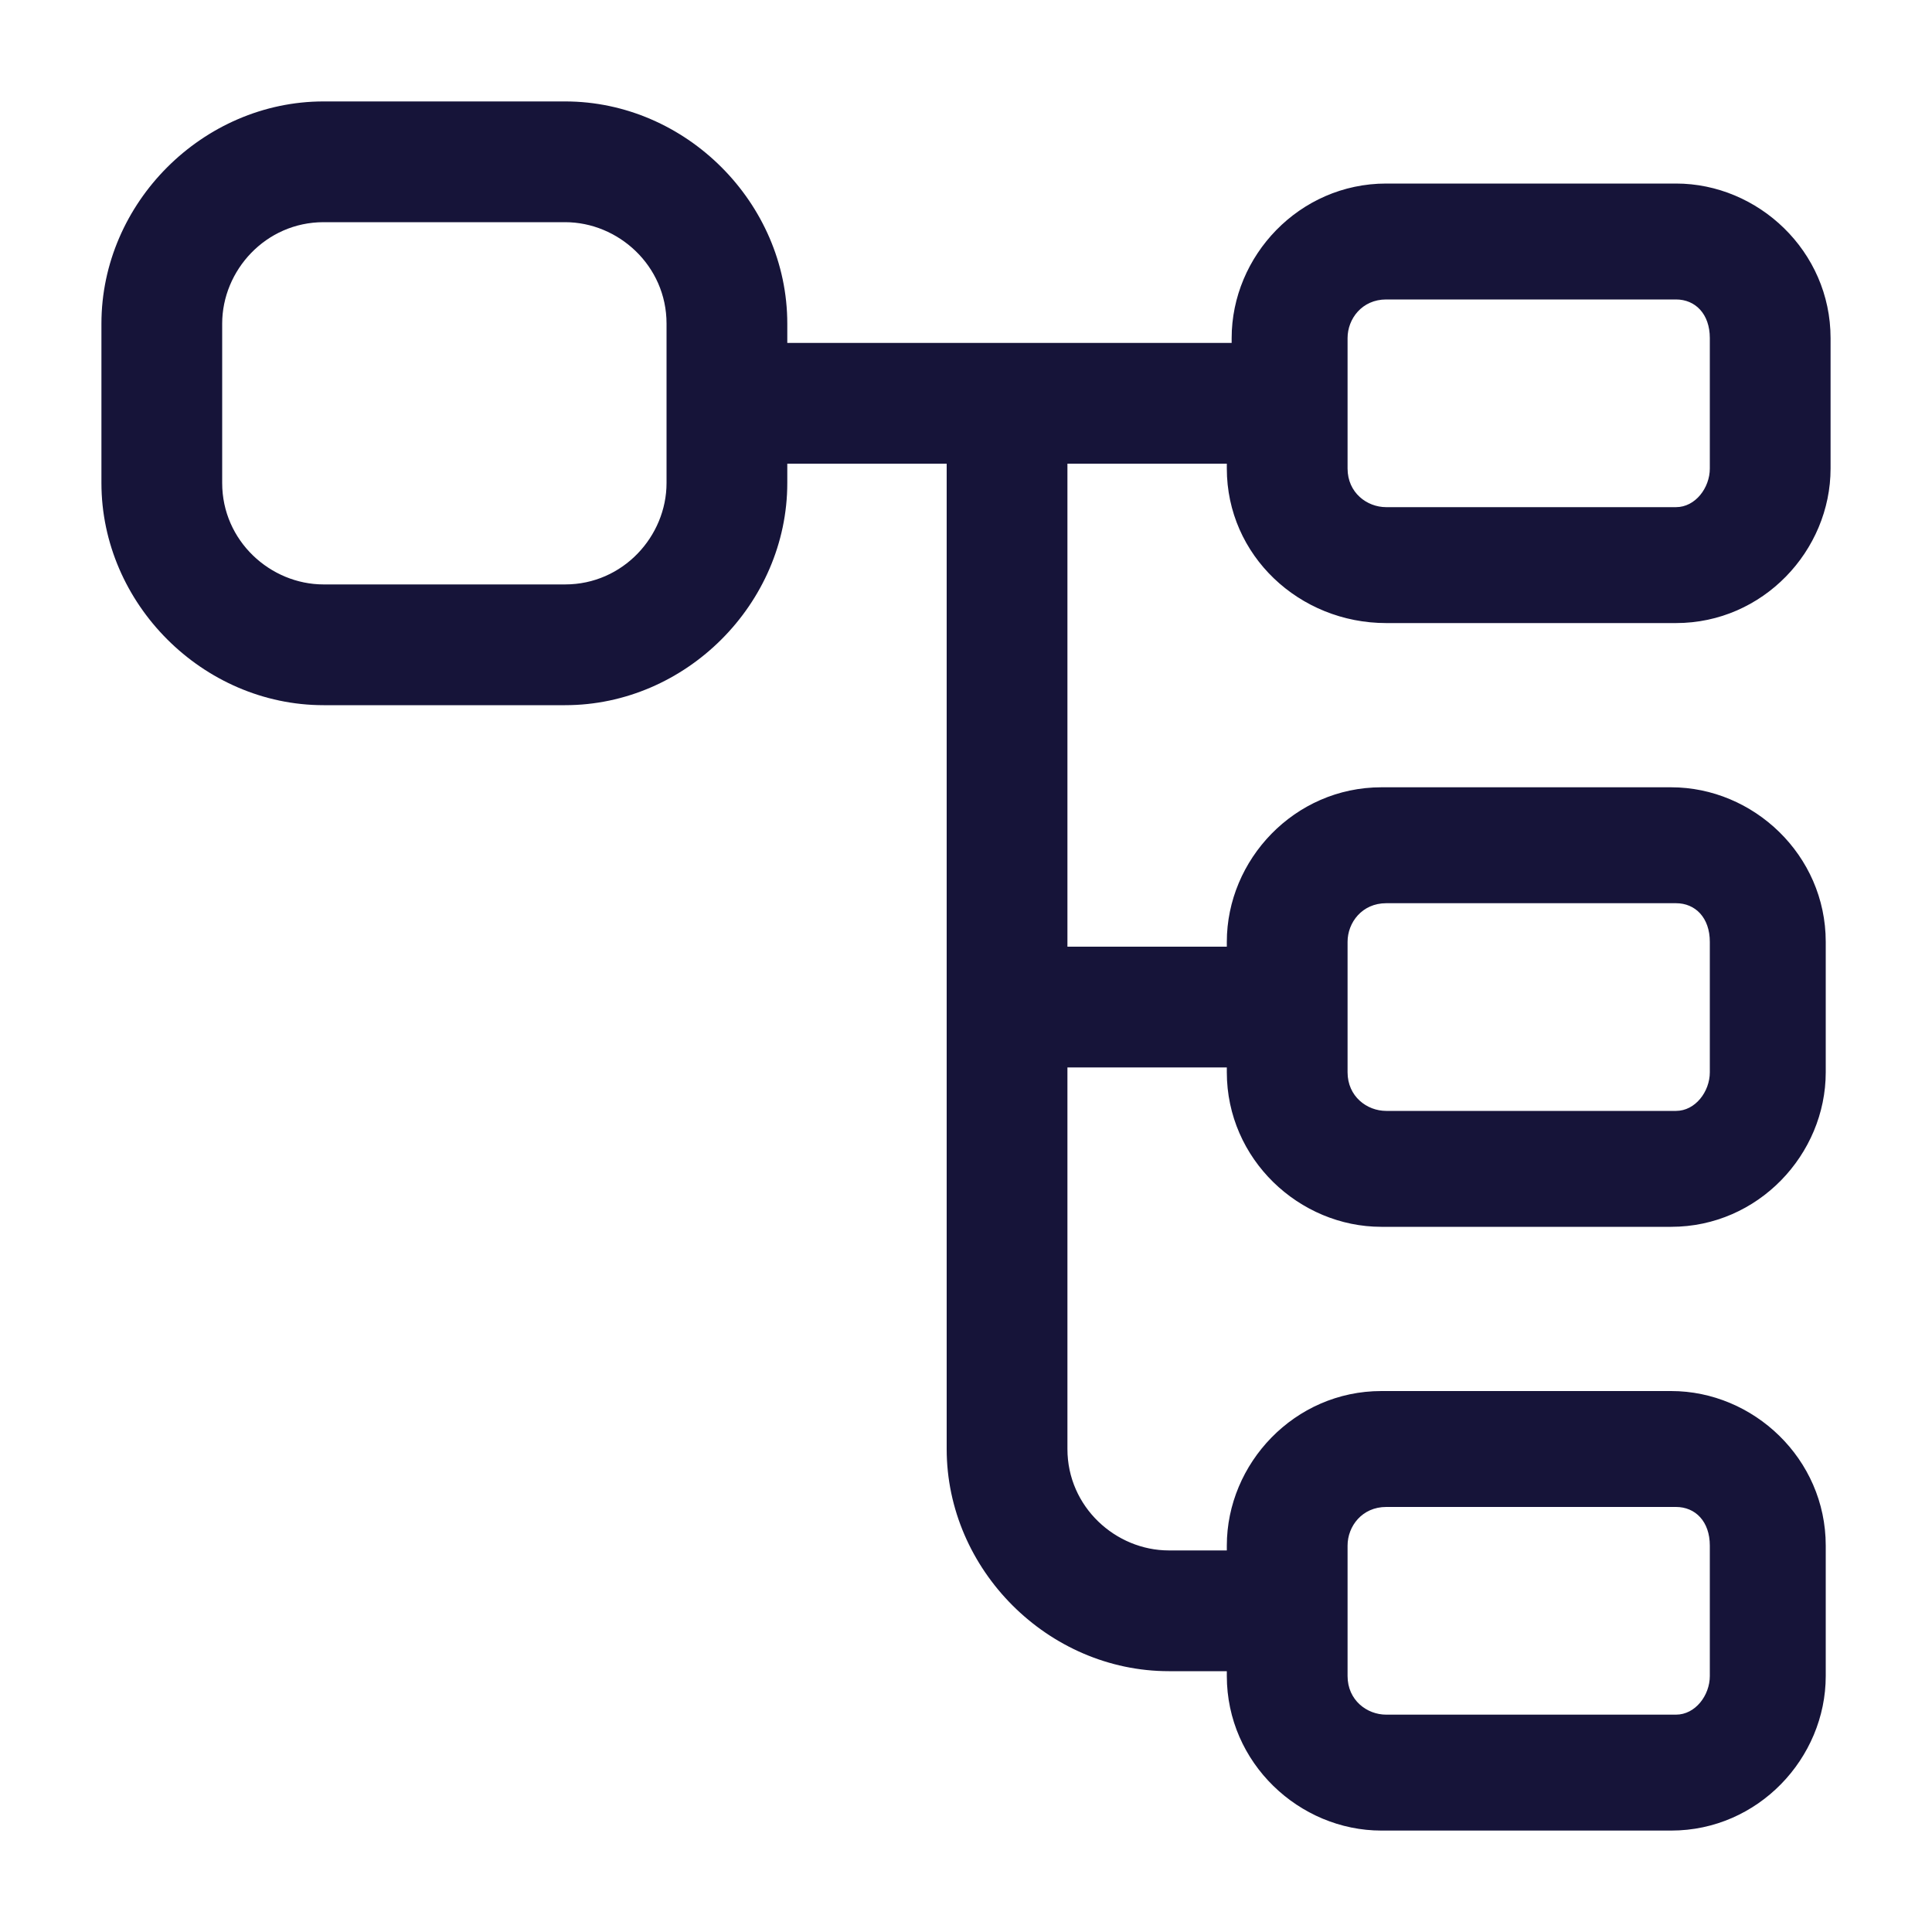 <?xml version="1.0" encoding="utf-8"?>
<!-- Generator: Adobe Illustrator 26.0.2, SVG Export Plug-In . SVG Version: 6.00 Build 0)  -->
<svg version="1.1" id="Layer_1" xmlns="http://www.w3.org/2000/svg" xmlns:xlink="http://www.w3.org/1999/xlink" x="0px" y="0px"
	 viewBox="0 0 40 40" style="enable-background:new 0 0 40 40;" xml:space="preserve">
<style type="text/css">
	.st0{fill:#161439;}
</style>
<path class="st0" d="M28.7,12.9h6c1.8,0,3.2-1.5,3.2-3.2V7c0-1.8-1.5-3.2-3.2-3.2h-6c-1.8,0-3.2,1.5-3.2,3.2v0.1h-9.2V6.7
	c0-2.5-2.1-4.6-4.6-4.6h-5c-2.5,0-4.6,2.1-4.6,4.6V10c0,2.5,2.1,4.6,4.6,4.6h5c2.5,0,4.6-2.1,4.6-4.6V9.6h3.3V30
	c0,2.5,2.1,4.6,4.6,4.6h1.2v0.1c0,1.8,1.5,3.2,3.2,3.2h6c1.8,0,3.2-1.5,3.2-3.2V32c0-1.8-1.5-3.2-3.2-3.2h-6c-1.8,0-3.2,1.5-3.2,3.2
	v0.1h-1.2c-1.1,0-2.1-0.9-2.1-2.1v-7.9h3.3v0.1c0,1.8,1.5,3.2,3.2,3.2h6c1.8,0,3.2-1.5,3.2-3.2v-2.7c0-1.8-1.5-3.2-3.2-3.2h-6
	c-1.8,0-3.2,1.5-3.2,3.2v0.1h-3.3v-10h3.3v0.1C25.4,11.5,26.9,12.9,28.7,12.9z M13.8,10c0,1.1-0.9,2.1-2.1,2.1h-5
	c-1.1,0-2.1-0.9-2.1-2.1V6.7c0-1.1,0.9-2.1,2.1-2.1h5c1.1,0,2.1,0.9,2.1,2.1V10z M27.9,32c0-0.4,0.3-0.8,0.8-0.8h6
	c0.4,0,0.7,0.3,0.7,0.8v2.7c0,0.4-0.3,0.8-0.7,0.8h-6c-0.4,0-0.8-0.3-0.8-0.8V32z M27.9,19.5c0-0.4,0.3-0.8,0.8-0.8h6
	c0.4,0,0.7,0.3,0.7,0.8v2.7c0,0.4-0.3,0.8-0.7,0.8h-6c-0.4,0-0.8-0.3-0.8-0.8V19.5z M27.9,7c0-0.4,0.3-0.8,0.8-0.8h6
	c0.4,0,0.7,0.3,0.7,0.8v2.7c0,0.4-0.3,0.8-0.7,0.8h-6c-0.4,0-0.8-0.3-0.8-0.8V7z"/>
</svg>
